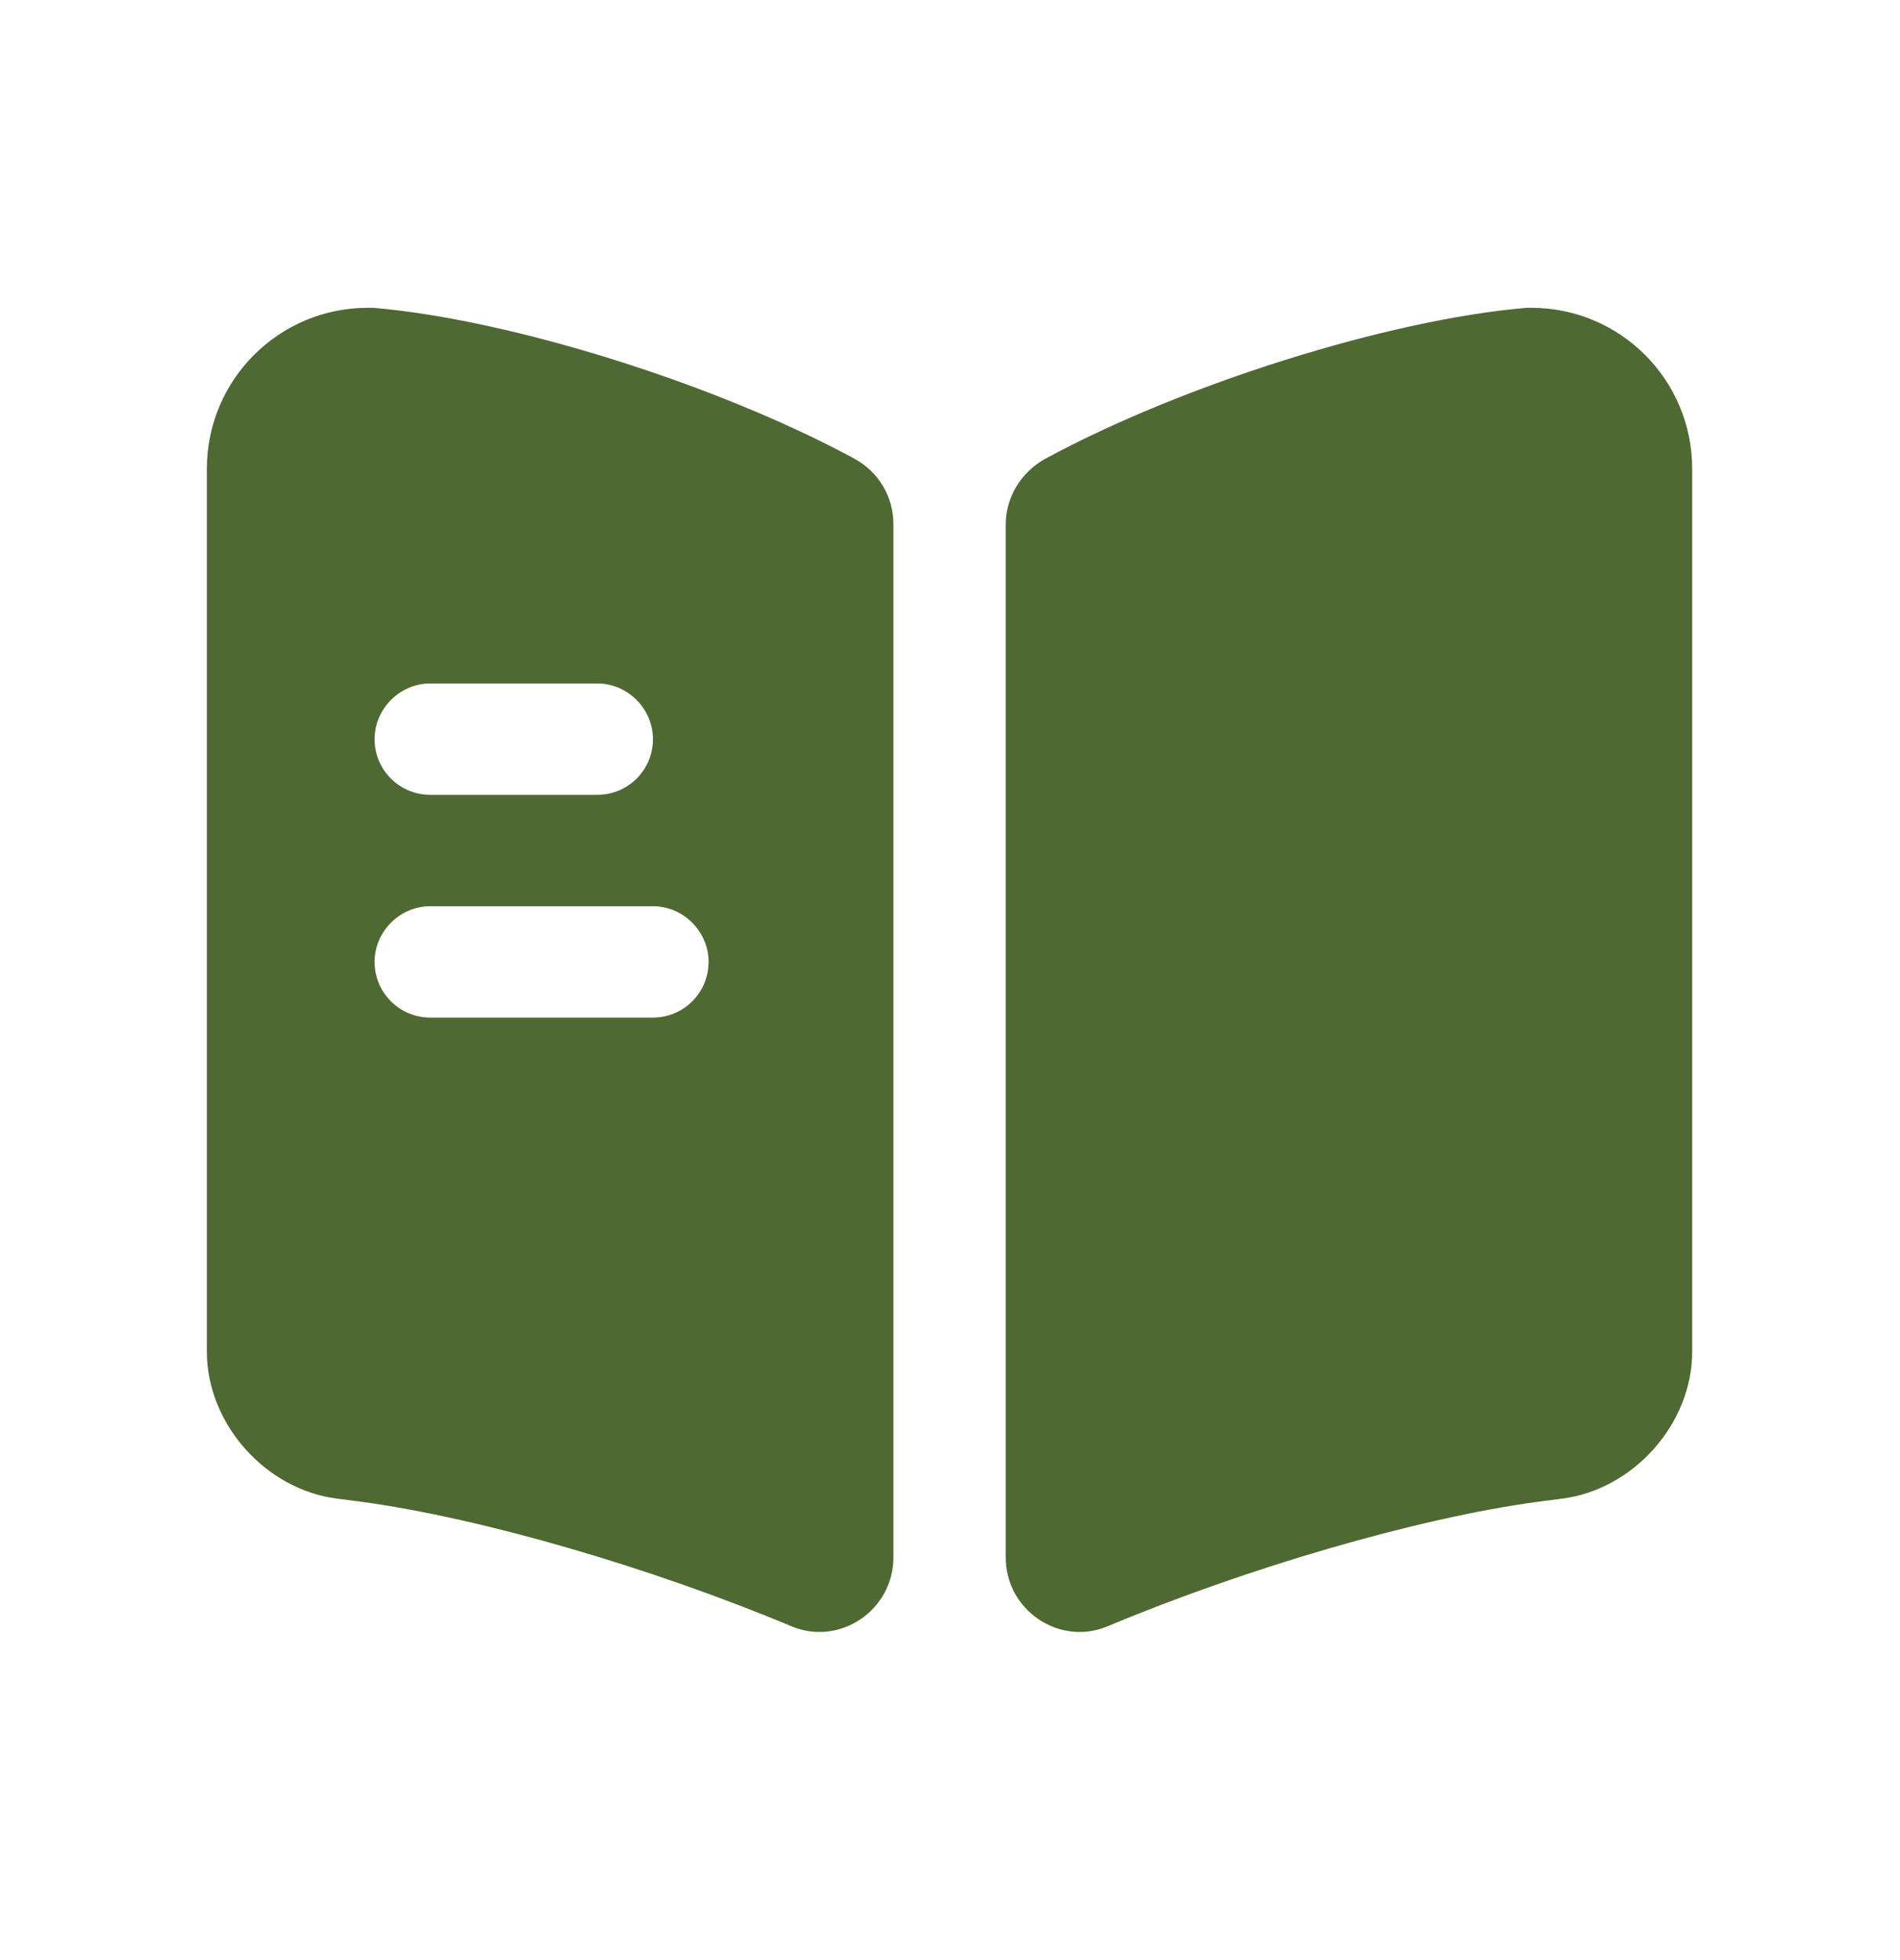 <svg width="32" height="33" viewBox="0 0 32 33" fill="none" xmlns="http://www.w3.org/2000/svg">
<path d="M28.5 7.894V22.757C28.5 23.969 27.512 25.082 26.3 25.232L25.913 25.282C23.863 25.557 20.975 26.407 18.65 27.382C17.837 27.719 16.938 27.107 16.938 26.219V8.832C16.938 8.369 17.2 7.944 17.613 7.719C19.9 6.482 23.363 5.382 25.712 5.182H25.788C27.288 5.182 28.5 6.394 28.5 7.894Z" fill="#4E6932"/>
<path d="M14.384 7.719C12.097 6.482 8.634 5.382 6.284 5.182H6.197C4.697 5.182 3.484 6.394 3.484 7.894V22.757C3.484 23.969 4.472 25.082 5.684 25.232L6.072 25.282C8.122 25.557 11.009 26.407 13.334 27.382C14.147 27.719 15.047 27.107 15.047 26.219V8.832C15.047 8.357 14.797 7.944 14.384 7.719ZM7.247 11.507H10.059C10.572 11.507 10.997 11.932 10.997 12.444C10.997 12.969 10.572 13.382 10.059 13.382H7.247C6.734 13.382 6.309 12.969 6.309 12.444C6.309 11.932 6.734 11.507 7.247 11.507ZM10.997 17.132H7.247C6.734 17.132 6.309 16.719 6.309 16.194C6.309 15.682 6.734 15.257 7.247 15.257H10.997C11.509 15.257 11.934 15.682 11.934 16.194C11.934 16.719 11.509 17.132 10.997 17.132Z" fill="#4E6932"/>
</svg>

